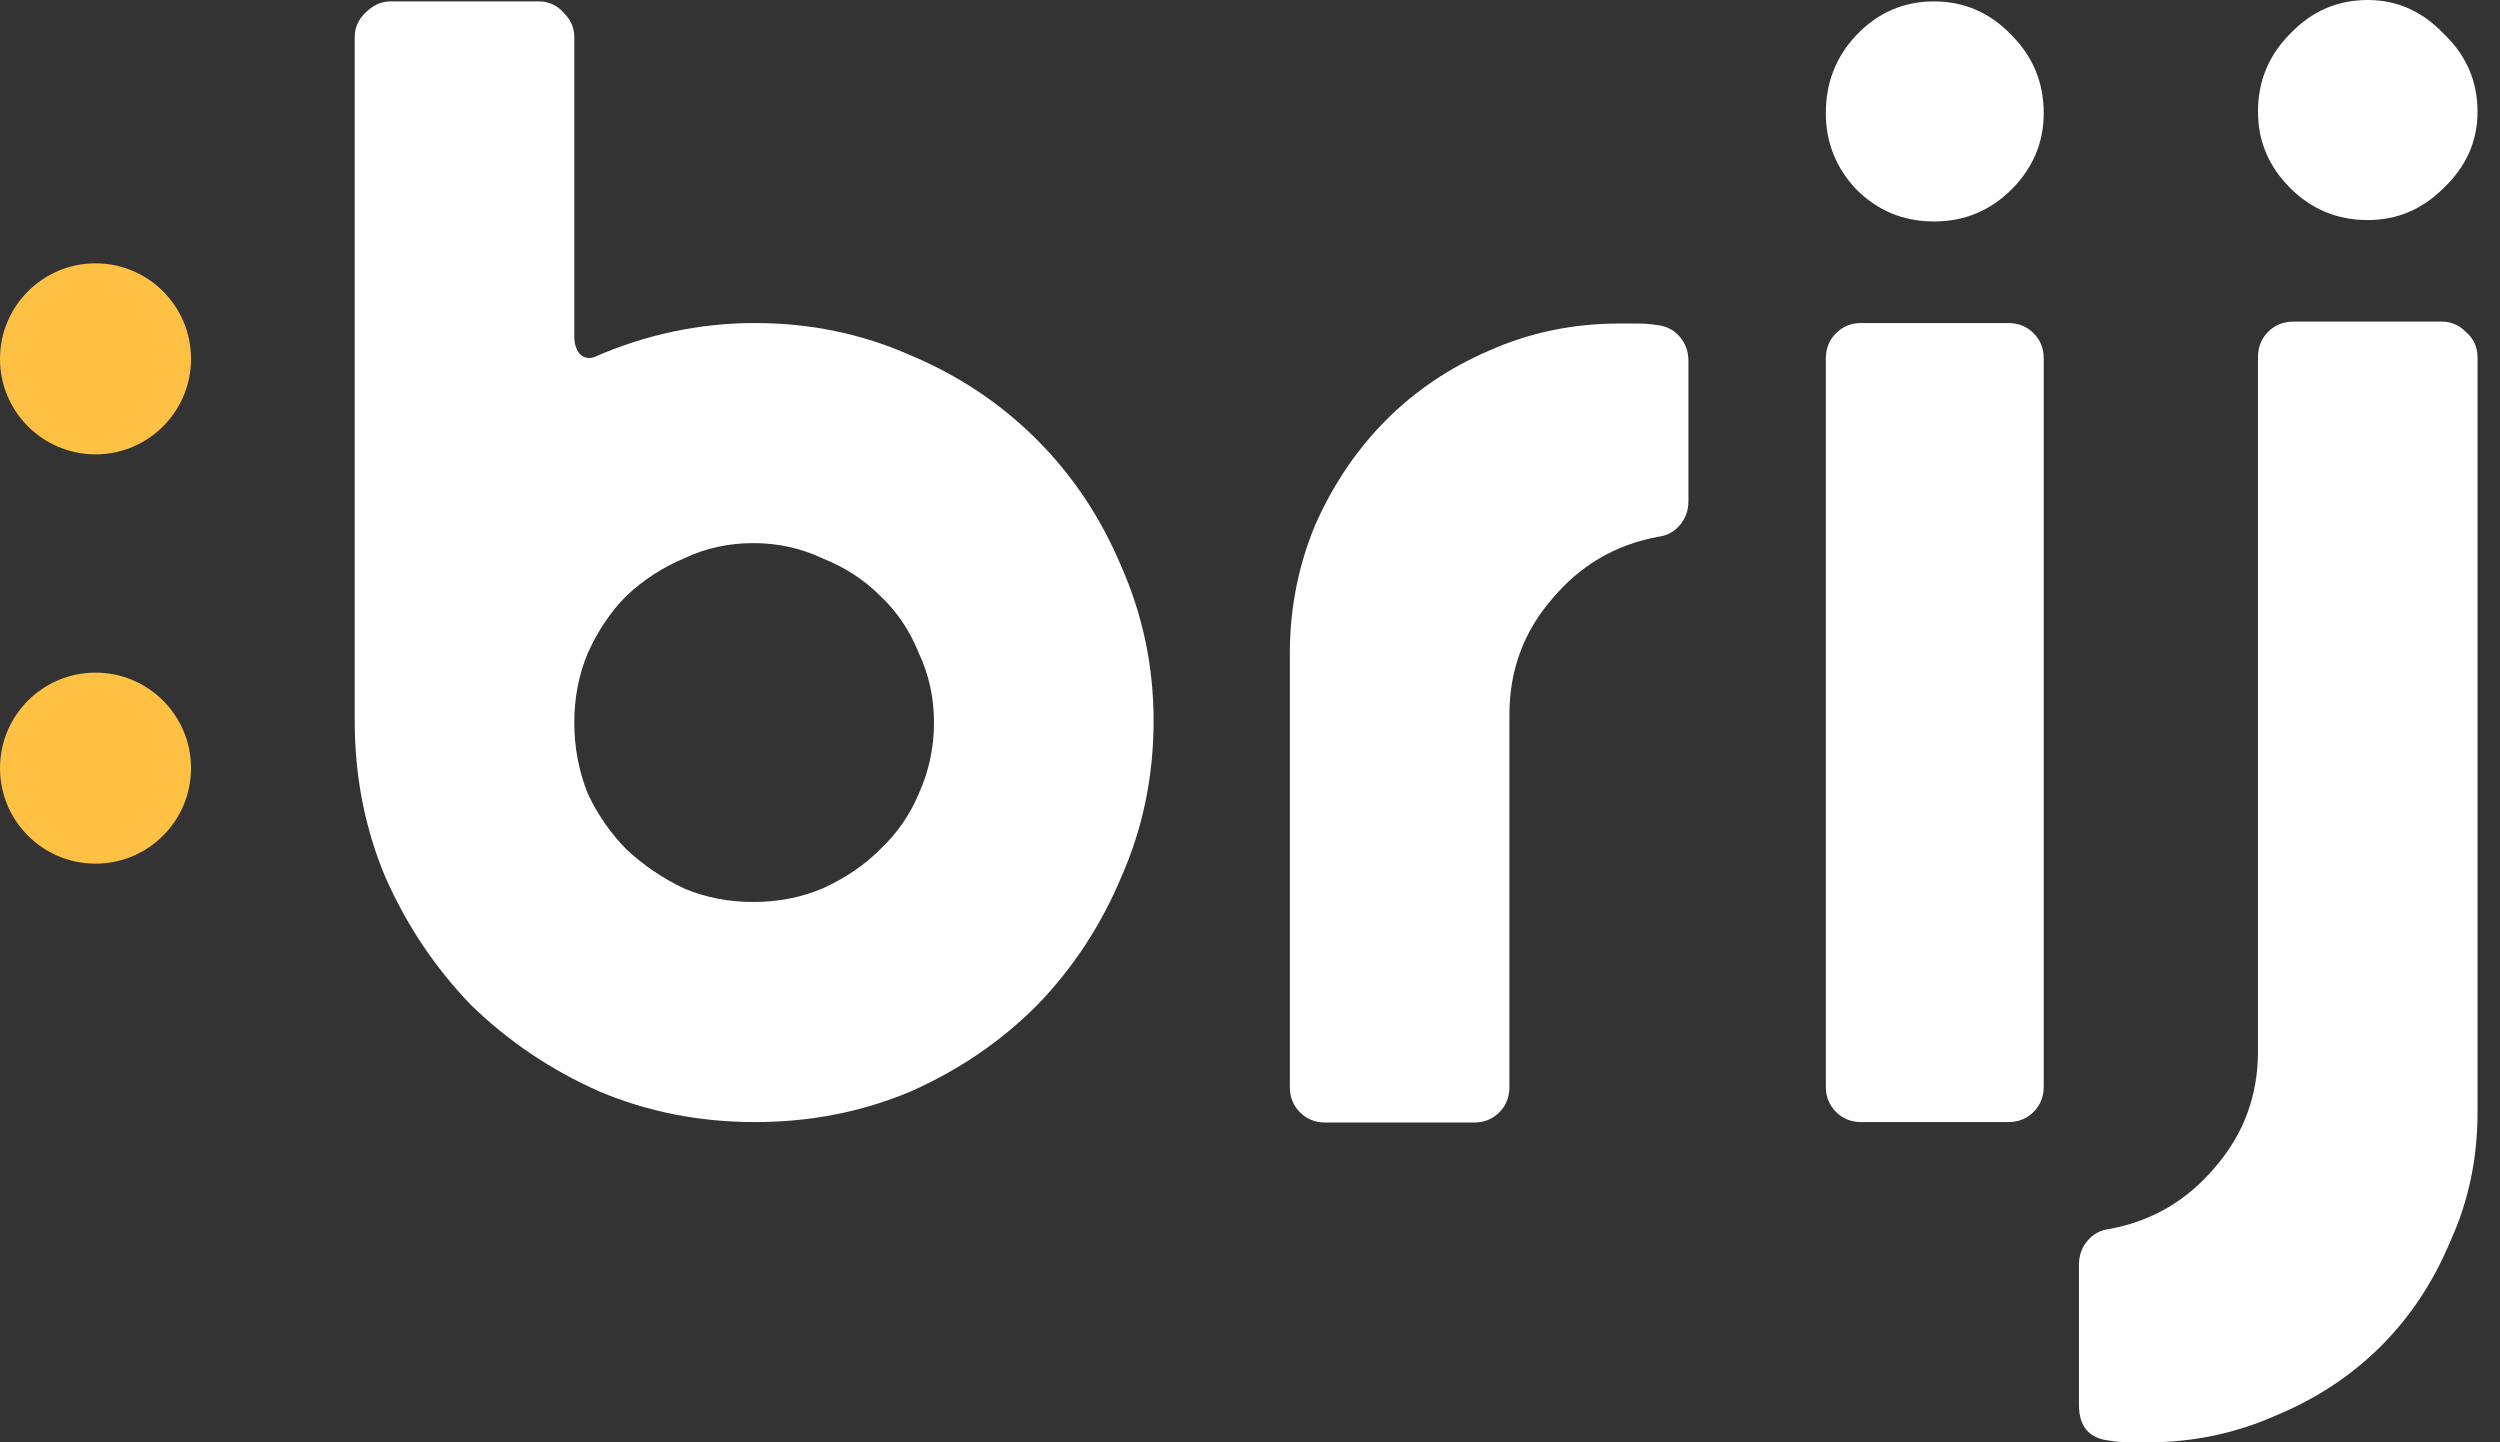 <svg width="78" height="45" viewBox="0 0 78 45" fill="none" xmlns="http://www.w3.org/2000/svg">
<rect x="0" y="0" width="78" height="45" fill="#333333" stroke="none"/>
<path d="M70.449 11.144C70.449 10.828 70.555 10.563 70.765 10.352C70.976 10.141 71.24 10.035 71.556 10.035H76.193C76.474 10.035 76.72 10.141 76.93 10.352C77.176 10.563 77.299 10.828 77.299 11.144V34.701C77.299 36.144 77.018 37.482 76.456 38.715C75.929 39.982 75.209 41.074 74.296 41.989C73.382 42.905 72.293 43.627 71.029 44.155C69.764 44.718 68.429 45 67.024 45C66.813 45 66.602 45 66.392 45C66.216 45 66.023 44.982 65.812 44.947C65.18 44.877 64.864 44.507 64.864 43.838V39.454C64.864 39.172 64.951 38.926 65.127 38.715C65.303 38.504 65.531 38.38 65.812 38.345C67.147 38.099 68.254 37.447 69.132 36.391C70.01 35.37 70.449 34.172 70.449 32.799V11.144ZM70.449 3.486C70.449 2.535 70.783 1.725 71.45 1.056C72.118 0.352 72.926 0 73.874 0C74.788 0 75.578 0.352 76.246 1.056C76.948 1.725 77.299 2.535 77.299 3.486C77.299 4.401 76.948 5.194 76.246 5.863C75.578 6.532 74.788 6.866 73.874 6.866C72.926 6.866 72.118 6.532 71.45 5.863C70.783 5.194 70.449 4.401 70.449 3.486Z" fill="white"/>
<path d="M56.966 3.53C56.966 2.579 57.283 1.769 57.915 1.1C58.582 0.396 59.39 0.044 60.339 0.044C61.287 0.044 62.095 0.396 62.763 1.1C63.43 1.769 63.764 2.579 63.764 3.53C63.764 4.445 63.43 5.238 62.763 5.907C62.095 6.576 61.287 6.91 60.339 6.91C59.39 6.91 58.582 6.576 57.915 5.907C57.283 5.238 56.966 4.445 56.966 3.53ZM63.764 33.9C63.764 34.217 63.659 34.481 63.448 34.692C63.237 34.903 62.974 35.009 62.657 35.009H58.073C57.757 35.009 57.493 34.903 57.283 34.692C57.072 34.481 56.966 34.217 56.966 33.9V11.188C56.966 10.871 57.072 10.607 57.283 10.396C57.493 10.185 57.757 10.079 58.073 10.079H62.657C62.974 10.079 63.237 10.185 63.448 10.396C63.659 10.607 63.764 10.871 63.764 11.188V33.9Z" fill="white"/>
<path d="M17.918 22.544C17.918 23.319 18.058 24.058 18.339 24.762C18.655 25.431 19.059 26.012 19.551 26.505C20.078 26.998 20.675 27.403 21.343 27.72C22.01 28.002 22.73 28.142 23.503 28.142C24.276 28.142 24.996 28.002 25.664 27.72C26.366 27.403 26.963 26.998 27.455 26.505C27.982 26.012 28.386 25.431 28.667 24.762C28.983 24.058 29.141 23.319 29.141 22.544C29.141 21.769 28.983 21.047 28.667 20.378C28.386 19.674 27.982 19.076 27.455 18.583C26.963 18.09 26.366 17.702 25.664 17.421C24.996 17.104 24.276 16.945 23.503 16.945C22.73 16.945 22.01 17.104 21.343 17.421C20.675 17.702 20.078 18.09 19.551 18.583C19.059 19.076 18.655 19.674 18.339 20.378C18.058 21.047 17.918 21.769 17.918 22.544ZM16.811 0.044C17.127 0.044 17.39 0.167 17.601 0.414C17.812 0.625 17.918 0.871 17.918 1.153V10.502C17.918 10.713 17.97 10.889 18.076 11.03C18.216 11.171 18.374 11.206 18.55 11.136C20.166 10.431 21.834 10.079 23.556 10.079C25.277 10.079 26.893 10.414 28.404 11.083C29.914 11.716 31.232 12.597 32.356 13.723C33.48 14.85 34.358 16.171 34.99 17.685C35.658 19.199 35.992 20.801 35.992 22.491C35.992 24.216 35.658 25.836 34.99 27.35C34.358 28.864 33.48 30.202 32.356 31.364C31.232 32.491 29.914 33.389 28.404 34.058C26.893 34.692 25.277 35.009 23.556 35.009C21.834 35.009 20.218 34.692 18.708 34.058C17.197 33.389 15.862 32.491 14.703 31.364C13.579 30.202 12.683 28.864 12.016 27.35C11.383 25.836 11.067 24.216 11.067 22.491V1.153C11.067 0.871 11.173 0.625 11.383 0.414C11.629 0.167 11.893 0.044 12.174 0.044H16.811Z" fill="white"/>
<path d="M47.094 33.914C47.094 34.231 46.988 34.495 46.778 34.706C46.567 34.917 46.303 35.023 45.987 35.023H41.35C41.034 35.023 40.77 34.917 40.56 34.706C40.349 34.495 40.243 34.231 40.243 33.914V20.393C40.243 18.984 40.507 17.646 41.034 16.379C41.596 15.111 42.334 14.02 43.247 13.104C44.16 12.189 45.232 11.467 46.462 10.939C47.726 10.375 49.079 10.094 50.519 10.094C50.695 10.094 50.888 10.094 51.099 10.094C51.309 10.094 51.52 10.111 51.731 10.146C52.012 10.181 52.24 10.305 52.416 10.516C52.592 10.727 52.679 10.974 52.679 11.255V15.639C52.679 15.921 52.592 16.167 52.416 16.379C52.24 16.59 52.012 16.713 51.731 16.748C50.396 16.995 49.289 17.646 48.411 18.703C47.533 19.724 47.094 20.921 47.094 22.294V33.914Z" fill="white"/>
<circle cx="2.98" cy="11.196" r="2.98" fill="#FEC144"/>
<circle cx="2.98" cy="23.966" r="2.98" fill="#FEC144"/>
</svg>
